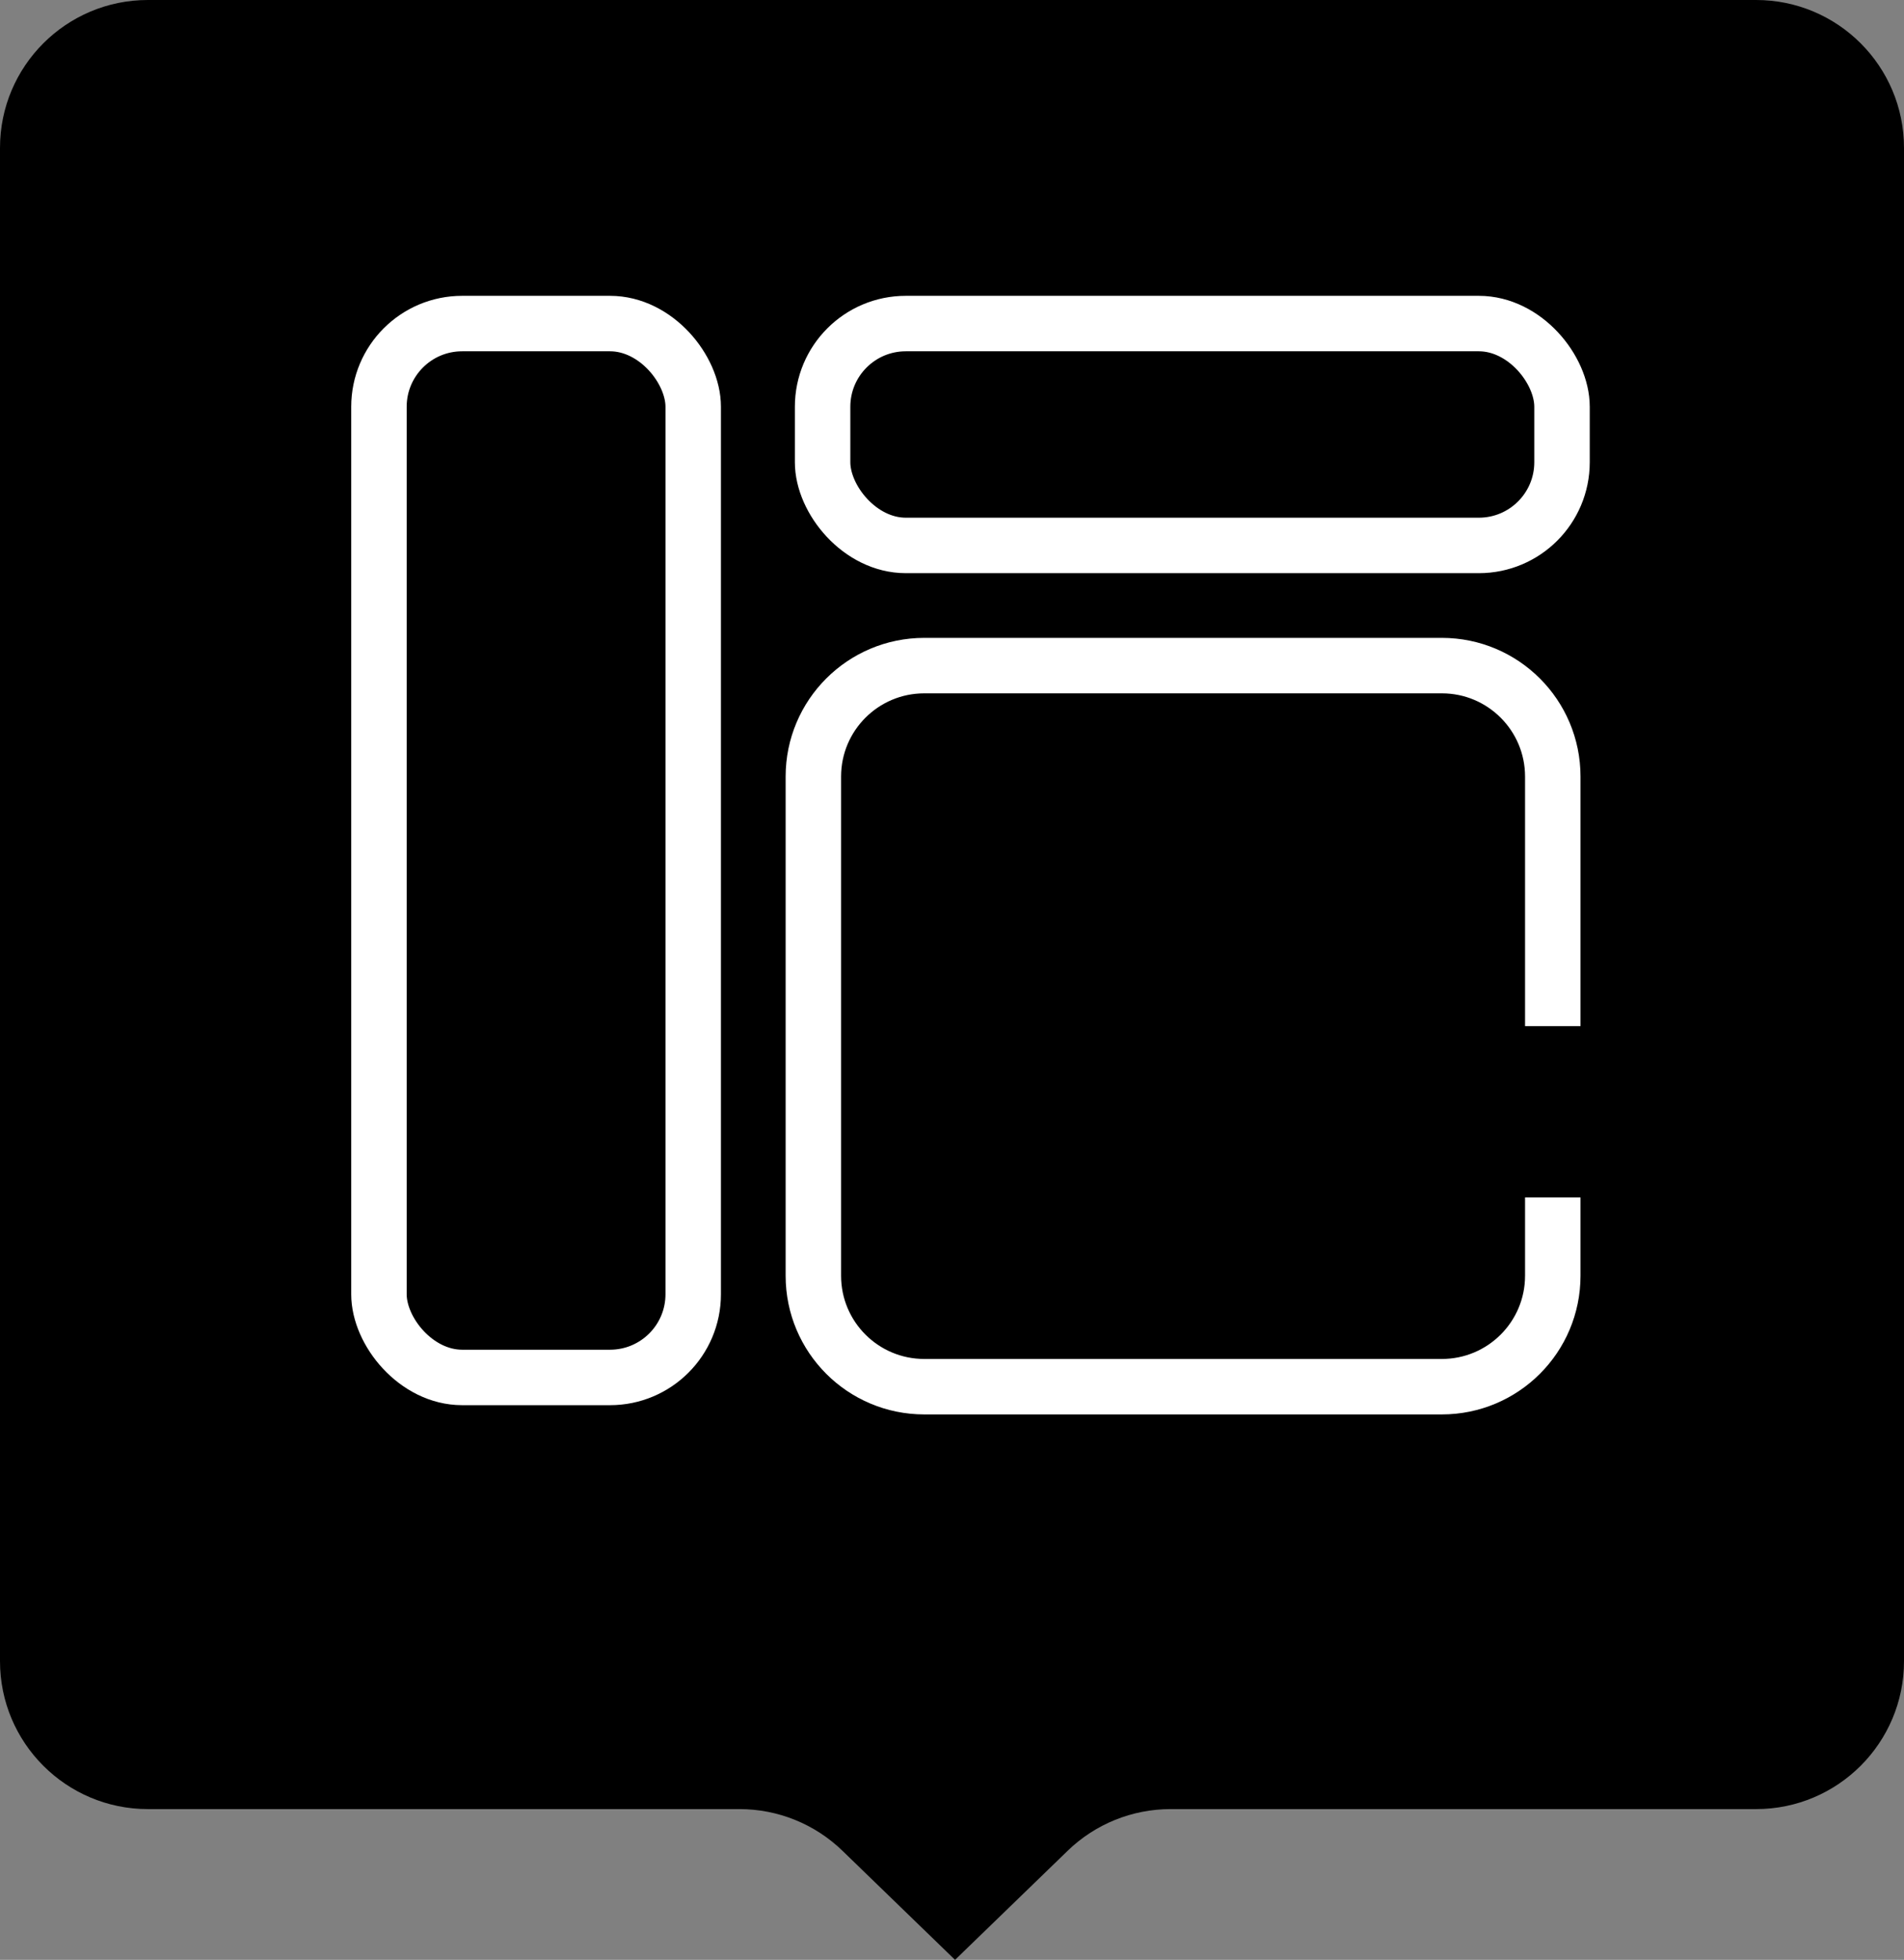 <svg width="103" height="106" viewBox="0 0 103 106" xmlns="http://www.w3.org/2000/svg">
<rect x="0" y="0" width="103" height="106" fill="#808080" stroke="none"/>
<path xmlns="http://www.w3.org/2000/svg" d="M95 3.46501e-06C99.418 3.65814e-06 103 3.582 103 8L103 89.846C103 94.264 99.418 97.846 95 97.846L63.322 97.846C61.245 97.846 59.249 98.654 57.757 100.1L51.665 106L45.574 100.1C44.081 98.654 42.085 97.846 40.008 97.846L8 97.846C3.582 97.846 3.9858e-06 94.264 4.17893e-06 89.846L7.75654e-06 8C7.94967e-06 3.582 3.582 -5.31013e-07 8 -3.37884e-07L95 3.46501e-06Z"/>
<rect x="20.5" y="17.5" width="17" height="57" rx="4.5" stroke-width="3" stroke="#FFF"/>
<rect x="44.5" y="17.5" width="40" height="12" rx="4.5" stroke-width="3" stroke="#FFF"/>
<path d="M84 55.5V42C84 38.686 81.314 36 78 36L50 36C46.686 36 44 38.686 44 42L44 69C44 72.314 46.686 75 50 75H78C81.314 75 84 72.314 84 69V64.763" stroke-width="3" stroke="#FFF"/>
</svg>
